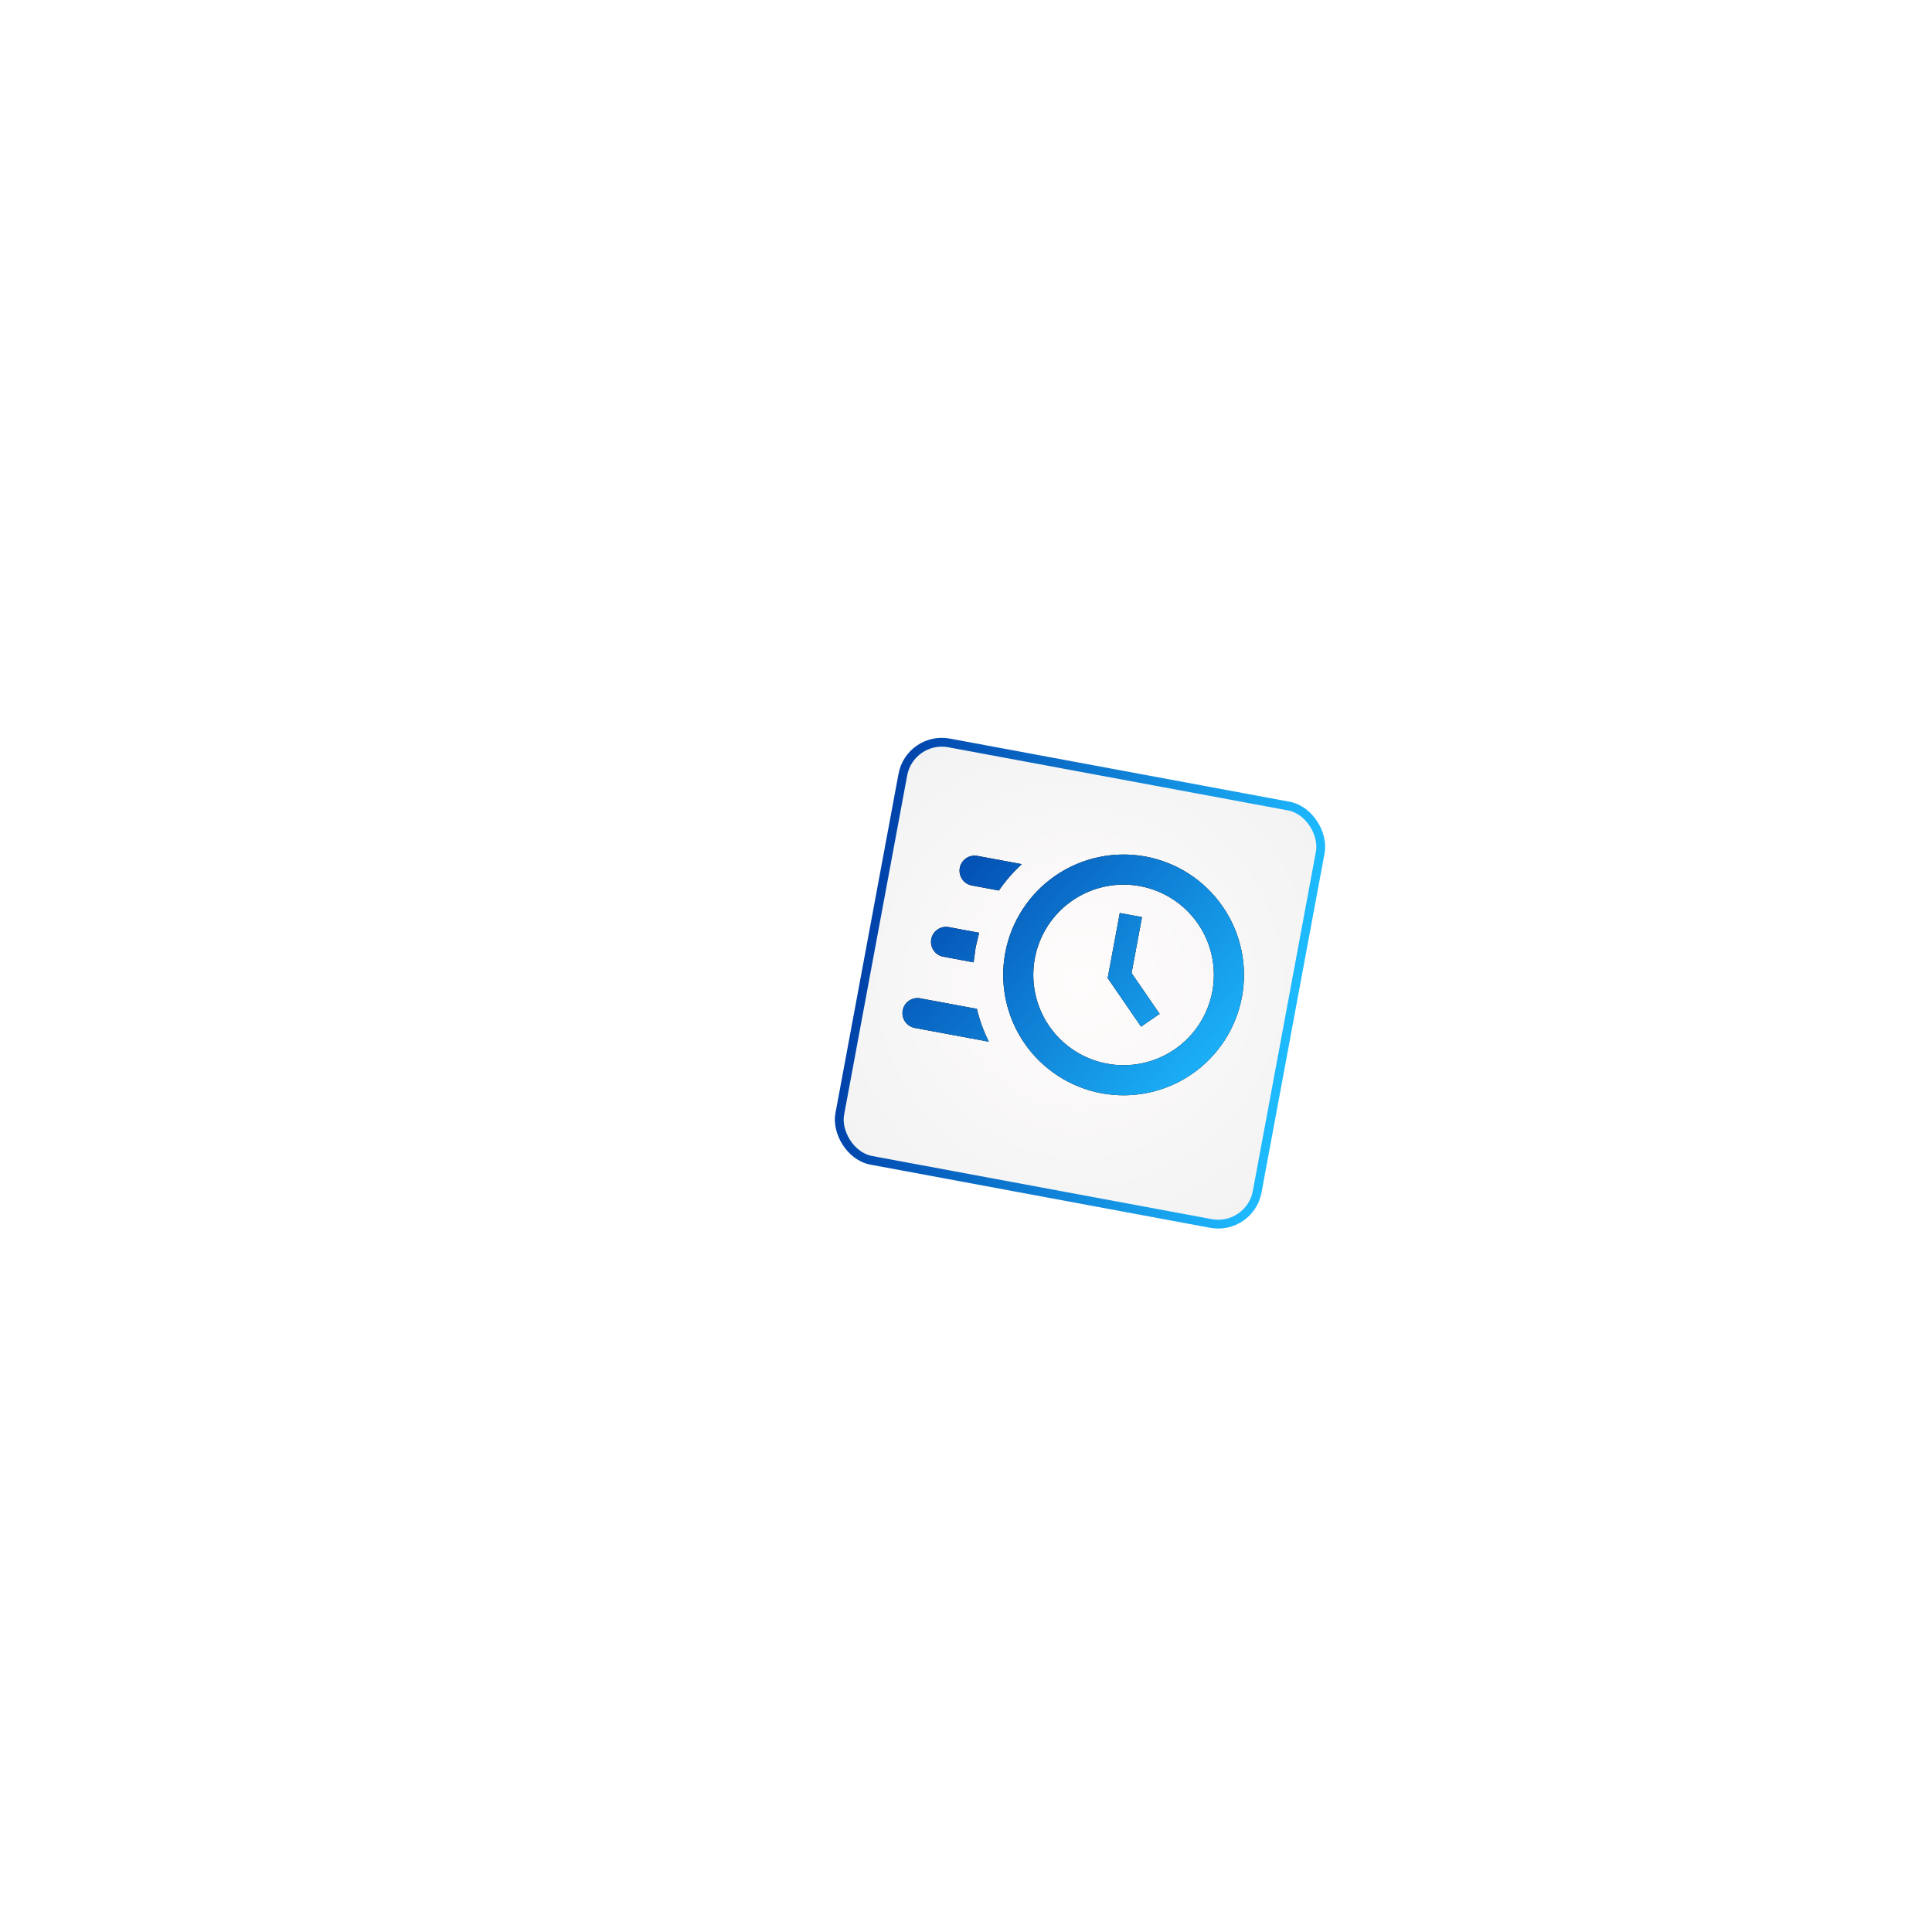 <svg width="439" height="439" viewBox="0 0 439 439" fill="none" xmlns="http://www.w3.org/2000/svg">
<g filter="url(#filter0_d_171_105)">
<g filter="url(#filter1_d_171_105)">
<rect x="179.997" y="158" width="98.475" height="98.475" rx="10" transform="rotate(10.53 179.997 158)" fill="white"/>
<rect x="179.997" y="158" width="98.475" height="98.475" rx="10" transform="rotate(10.53 179.997 158)" fill="url(#paint0_radial_171_105)"/>
<rect x="180.797" y="159.166" width="96.475" height="96.475" rx="9" transform="rotate(10.53 180.797 159.166)" stroke="url(#paint1_linear_171_105)" stroke-width="2"/>
</g>
<path d="M234.307 190.632C241.439 191.958 247.753 196.063 251.859 202.044C255.965 208.025 257.527 215.392 256.201 222.525C254.875 229.657 250.77 235.971 244.789 240.077C238.808 244.183 231.441 245.745 224.308 244.419C217.176 243.093 210.862 238.988 206.756 233.007C202.65 227.026 201.088 219.659 202.414 212.526C203.74 205.394 207.845 199.08 213.826 194.974C219.807 190.868 227.174 189.306 234.307 190.632ZM233.057 197.355C227.707 196.361 222.182 197.532 217.696 200.612C213.21 203.691 210.132 208.427 209.137 213.776C208.143 219.126 209.314 224.651 212.394 229.137C215.473 233.623 220.209 236.701 225.558 237.696C230.908 238.69 236.433 237.519 240.919 234.439C245.405 231.36 248.483 226.624 249.478 221.275C250.472 215.925 249.301 210.4 246.221 205.914C243.142 201.429 238.406 198.35 233.057 197.355ZM228.445 203.454L233.488 204.391L231.126 217.098L237.503 226.387L233.277 229.288L225.696 218.245L228.445 203.454ZM181.856 229.572C180.965 229.406 180.175 228.893 179.662 228.146C179.149 227.398 178.954 226.477 179.119 225.585C179.285 224.694 179.798 223.905 180.546 223.391C181.293 222.878 182.214 222.683 183.106 222.849L195.981 225.242C196.58 227.822 197.506 230.325 198.665 232.696L181.856 229.572ZM188.342 213.388C187.451 213.223 186.662 212.71 186.148 211.962C185.635 211.214 185.44 210.293 185.606 209.402C185.771 208.51 186.284 207.721 187.032 207.208C187.78 206.695 188.701 206.499 189.592 206.665L196.484 207.946L195.691 211.277L195.234 214.669L188.342 213.388ZM194.828 197.205C193.937 197.039 193.148 196.526 192.634 195.778C192.121 195.031 191.926 194.11 192.092 193.218C192.257 192.327 192.771 191.537 193.518 191.024C194.266 190.511 195.187 190.316 196.078 190.481L206.163 192.356C204.23 194.153 202.466 196.155 200.98 198.348L194.828 197.205Z" fill="black"/>
<path d="M234.307 190.632C241.439 191.958 247.753 196.063 251.859 202.044C255.965 208.025 257.527 215.392 256.201 222.525C254.875 229.657 250.77 235.971 244.789 240.077C238.808 244.183 231.441 245.745 224.308 244.419C217.176 243.093 210.862 238.988 206.756 233.007C202.65 227.026 201.088 219.659 202.414 212.526C203.74 205.394 207.845 199.08 213.826 194.974C219.807 190.868 227.174 189.306 234.307 190.632ZM233.057 197.355C227.707 196.361 222.182 197.532 217.696 200.612C213.21 203.691 210.132 208.427 209.137 213.776C208.143 219.126 209.314 224.651 212.394 229.137C215.473 233.623 220.209 236.701 225.558 237.696C230.908 238.69 236.433 237.519 240.919 234.439C245.405 231.36 248.483 226.624 249.478 221.275C250.472 215.925 249.301 210.4 246.221 205.914C243.142 201.429 238.406 198.35 233.057 197.355ZM228.445 203.454L233.488 204.391L231.126 217.098L237.503 226.387L233.277 229.288L225.696 218.245L228.445 203.454ZM181.856 229.572C180.965 229.406 180.175 228.893 179.662 228.146C179.149 227.398 178.954 226.477 179.119 225.585C179.285 224.694 179.798 223.905 180.546 223.391C181.293 222.878 182.214 222.683 183.106 222.849L195.981 225.242C196.58 227.822 197.506 230.325 198.665 232.696L181.856 229.572ZM188.342 213.388C187.451 213.223 186.662 212.71 186.148 211.962C185.635 211.214 185.44 210.293 185.606 209.402C185.771 208.51 186.284 207.721 187.032 207.208C187.78 206.695 188.701 206.499 189.592 206.665L196.484 207.946L195.691 211.277L195.234 214.669L188.342 213.388ZM194.828 197.205C193.937 197.039 193.148 196.526 192.634 195.778C192.121 195.031 191.926 194.11 192.092 193.218C192.257 192.327 192.771 191.537 193.518 191.024C194.266 190.511 195.187 190.316 196.078 190.481L206.163 192.356C204.23 194.153 202.466 196.155 200.98 198.348L194.828 197.205Z" fill="url(#paint2_linear_171_105)"/>
</g>
<defs>
<filter id="filter0_d_171_105" x="160.957" y="134.957" width="168.899" height="168.899" filterUnits="userSpaceOnUse" color-interpolation-filters="sRGB">
<feFlood flood-opacity="0" result="BackgroundImageFix"/>
<feColorMatrix in="SourceAlpha" type="matrix" values="0 0 0 0 0 0 0 0 0 0 0 0 0 0 0 0 0 0 127 0" result="hardAlpha"/>
<feOffset dx="26" dy="4"/>
<feGaussianBlur stdDeviation="14.35"/>
<feComposite in2="hardAlpha" operator="out"/>
<feColorMatrix type="matrix" values="0 0 0 0 0 0 0 0 0 0.268 0 0 0 0 0.671 0 0 0 0.1 0"/>
<feBlend mode="normal" in2="BackgroundImageFix" result="effect1_dropShadow_171_105"/>
<feBlend mode="normal" in="SourceGraphic" in2="effect1_dropShadow_171_105" result="shape"/>
</filter>
<filter id="filter1_d_171_105" x="0.057" y="0.057" width="438.699" height="438.699" filterUnits="userSpaceOnUse" color-interpolation-filters="sRGB">
<feFlood flood-opacity="0" result="BackgroundImageFix"/>
<feColorMatrix in="SourceAlpha" type="matrix" values="0 0 0 0 0 0 0 0 0 0 0 0 0 0 0 0 0 0 127 0" result="hardAlpha"/>
<feOffset dy="4"/>
<feGaussianBlur stdDeviation="81.8"/>
<feComposite in2="hardAlpha" operator="out"/>
<feColorMatrix type="matrix" values="0 0 0 0 0.116 0 0 0 0 0.735 0 0 0 0 1 0 0 0 0.1 0"/>
<feBlend mode="normal" in2="BackgroundImageFix" result="effect1_dropShadow_171_105"/>
<feBlend mode="normal" in="SourceGraphic" in2="effect1_dropShadow_171_105" result="shape"/>
</filter>
<radialGradient id="paint0_radial_171_105" cx="0" cy="0" r="1" gradientUnits="userSpaceOnUse" gradientTransform="translate(229.235 207.238) rotate(39.573) scale(63.877)">
<stop stop-color="#FFFCFC"/>
<stop offset="1" stop-color="#F3F3F3"/>
</radialGradient>
<linearGradient id="paint1_linear_171_105" x1="179.997" y1="207.238" x2="278.472" y2="207.238" gradientUnits="userSpaceOnUse">
<stop stop-color="#0044AB"/>
<stop offset="1" stop-color="#1EBBFF"/>
</linearGradient>
<linearGradient id="paint2_linear_171_105" x1="186.746" y1="184.56" x2="253.764" y2="244.431" gradientUnits="userSpaceOnUse">
<stop stop-color="#0044AB"/>
<stop offset="1" stop-color="#1EBBFF"/>
</linearGradient>
</defs>
</svg>

